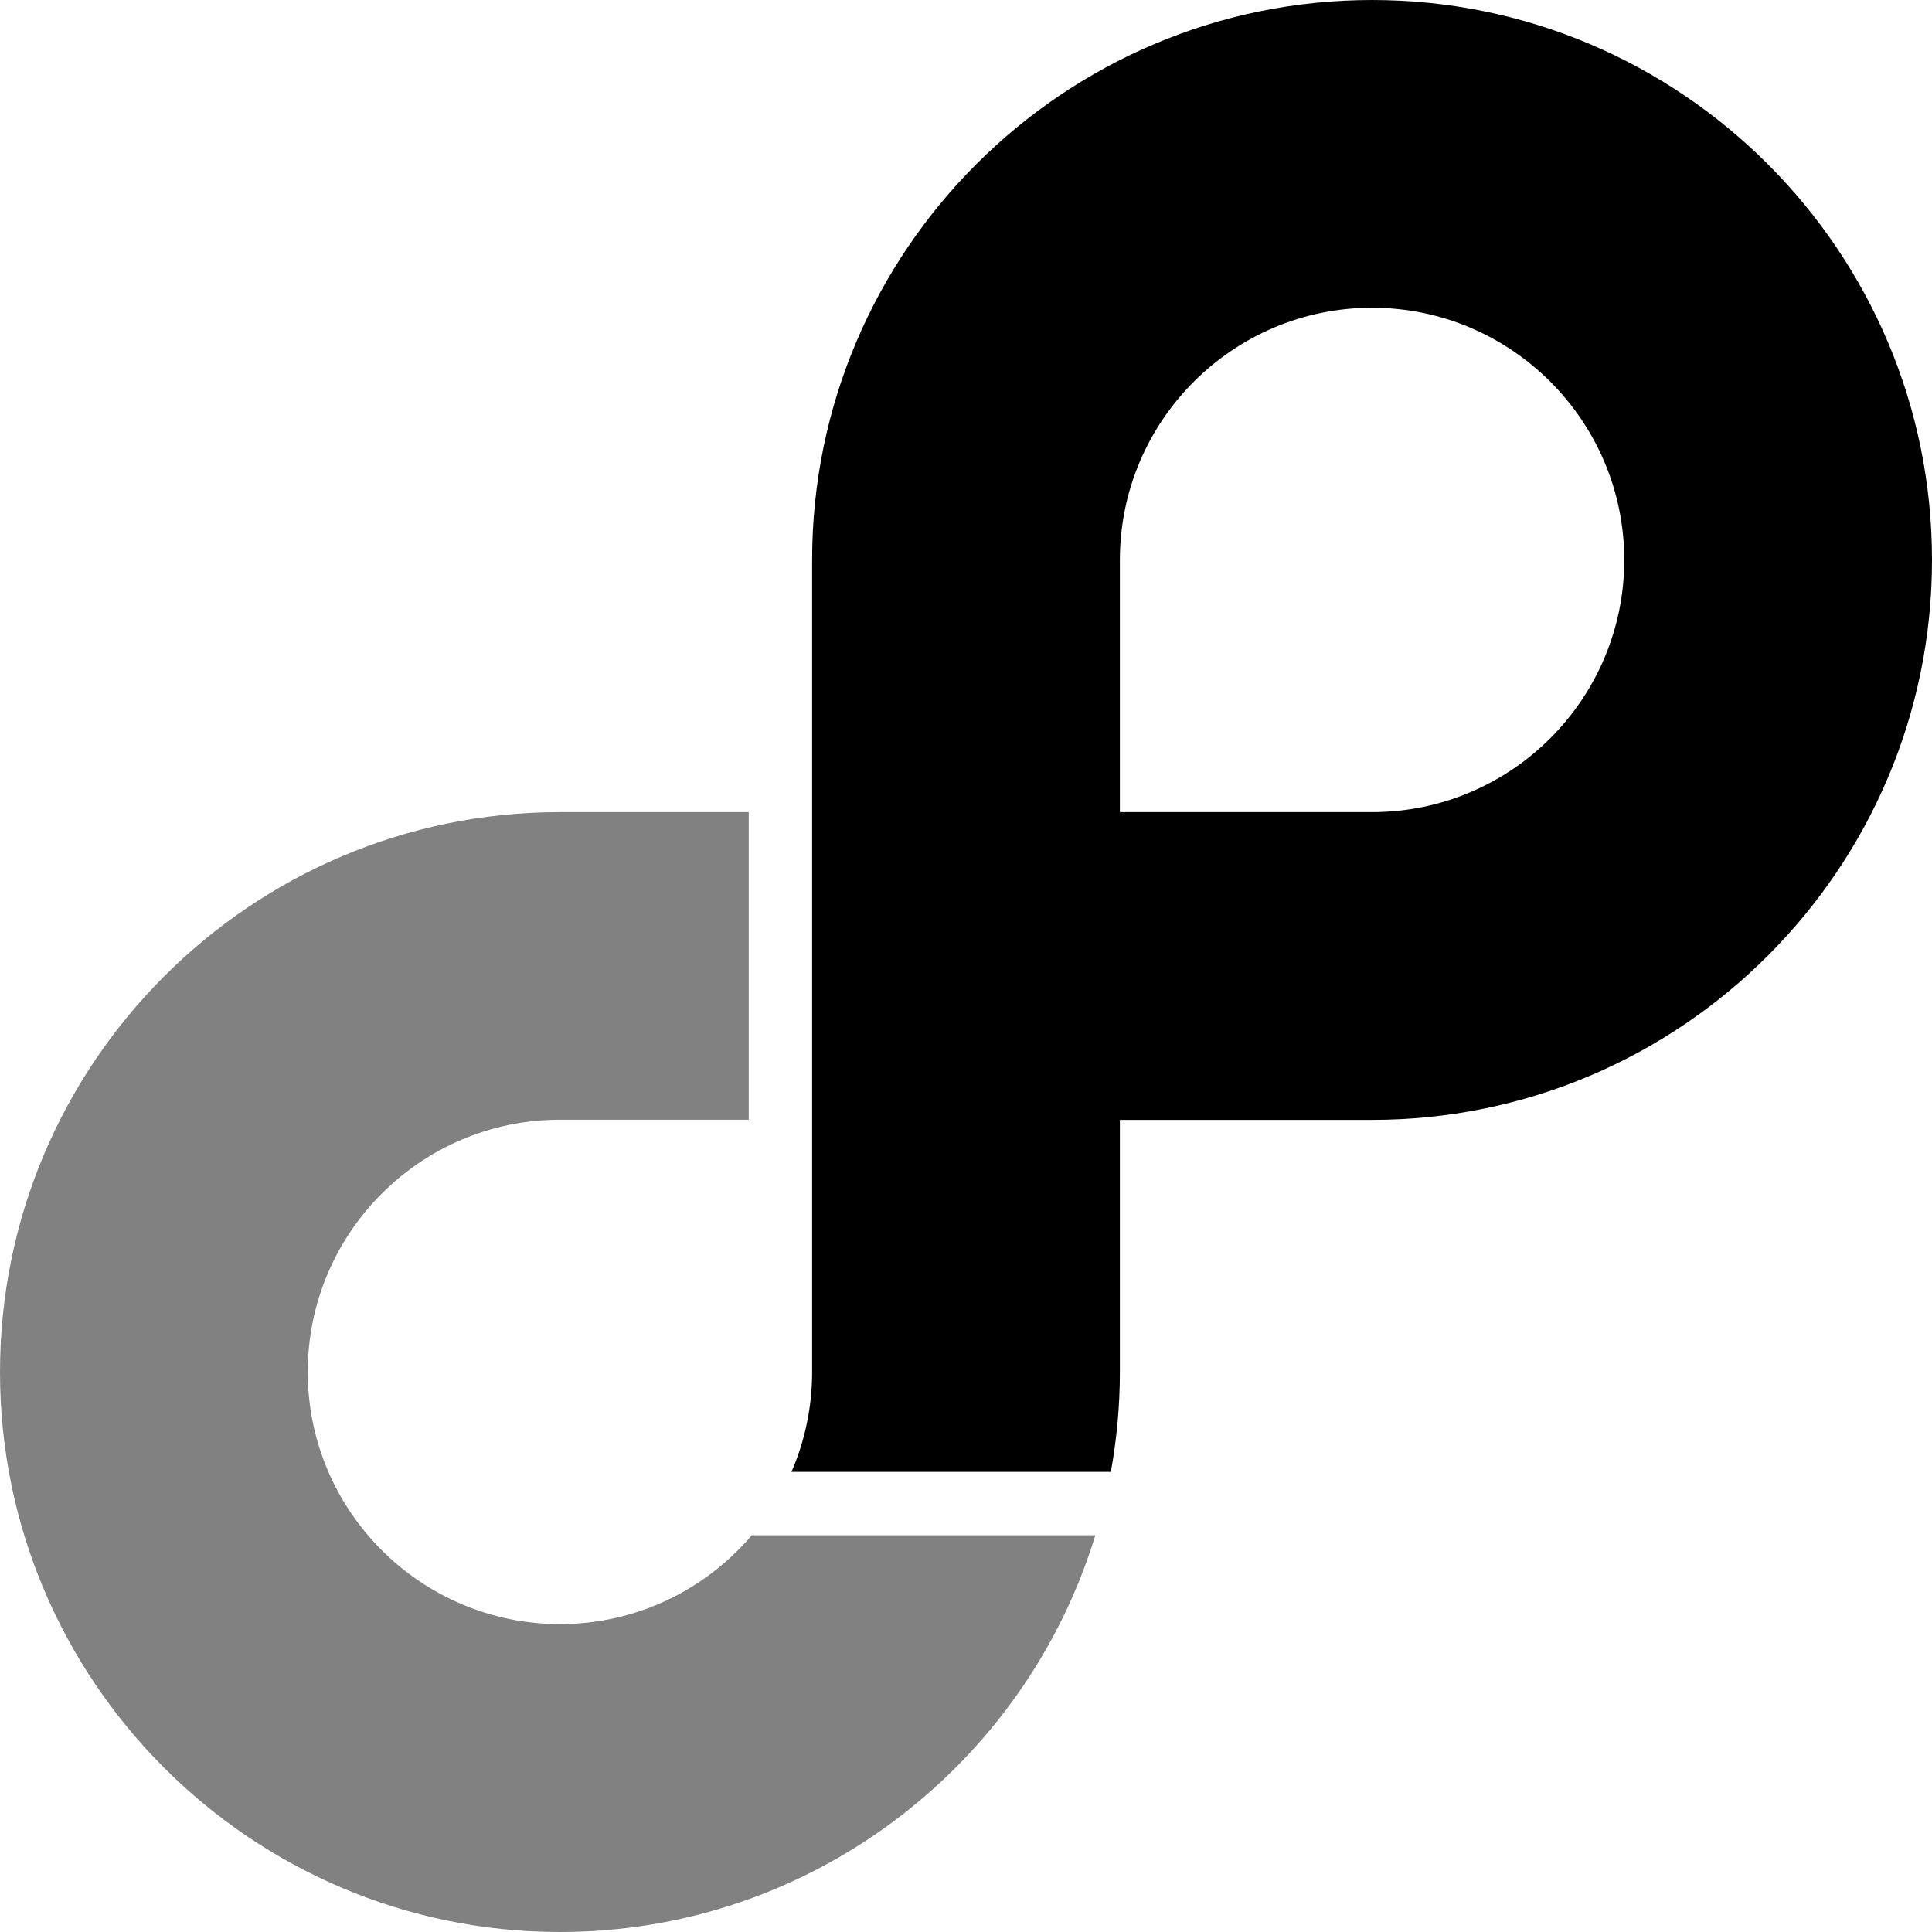 <?xml version="1.0" encoding="UTF-8" standalone="no"?>
<!-- Generator: Adobe Illustrator 19.1.0, SVG Export Plug-In . SVG Version: 6.00 Build 0)  -->

<svg
   xmlns:dc="http://purl.org/dc/elements/1.1/"
   xmlns:cc="http://creativecommons.org/ns#"
   xmlns:rdf="http://www.w3.org/1999/02/22-rdf-syntax-ns#"
   xmlns:svg="http://www.w3.org/2000/svg"
   xmlns="http://www.w3.org/2000/svg"
   xmlns:sodipodi="http://sodipodi.sourceforge.net/DTD/sodipodi-0.dtd"
   xmlns:inkscape="http://www.inkscape.org/namespaces/inkscape"
   version="1.1"
   id="Layer_1"
   x="0px"
   y="0px"
   viewBox="0 0 1283.2 1283.2"
   xml:space="preserve"
   sodipodi:docname="permaweb-symbol-transparent-dark.svg"
   inkscape:version="0.92.4 (unknown)"
   width="1283.2"
   height="1283.2"><defs
   id="defs15" /><sodipodi:namedview
   pagecolor="#ffffff"
   bordercolor="#666666"
   borderopacity="1"
   objecttolerance="10"
   gridtolerance="10"
   guidetolerance="10"
   inkscape:pageopacity="0"
   inkscape:pageshadow="2"
   inkscape:window-width="1920"
   inkscape:window-height="1080"
   id="namedview13"
   showgrid="false"
   inkscape:pagecheckerboard="true"
   inkscape:zoom="0.32925999"
   inkscape:cx="660.00234"
   inkscape:cy="463.44578"
   inkscape:window-x="0"
   inkscape:window-y="0"
   inkscape:window-maximized="1"
   inkscape:current-layer="Layer_1" />
<style
   type="text/css"
   id="style2">
	.st0{fill:#FF5A5A;}
	.st1{fill:#FFFFFF;}
	.st2{opacity:0.5;fill:#FFFFFF;}
</style>

<g
   id="g10"
   transform="translate(-858.4,-372.1)">
	<path
   class="st1"
   d="m 1397.8,1115.9 v 132.6 34.9 c 0,23.5 -4.9,45.9 -13.7,66.3 h 212.1 c 3.9,-21.5 6,-43.7 6,-66.3 v -167.5 h 167.5 c 205.1,0 371.9,-166.8 371.9,-371.9 0,-205.1 -166.8,-371.9 -371.9,-371.9 -205.1,0 -371.9,166.8 -371.9,371.9 v 130 37.4 z M 1602.2,744 c 0,-92.3 75.1,-167.5 167.5,-167.5 92.3,0 167.5,75.1 167.5,167.5 0,92.4 -75.1,167.5 -167.5,167.5 h -167.5 z"
   id="path6"
   inkscape:connector-curvature="0"
   style="fill:#000000;fill-opacity:1" />
	<path
   class="st2"
   d="m 1357.8,1391.7 c -30.7,36.1 -76.4,59.1 -127.5,59.1 -92.3,0 -167.5,-75.1 -167.5,-167.5 0,-92.3 75.1,-167.5 167.5,-167.5 h 125.4 V 911.5 h -125.4 c -205.1,0 -371.9,166.8 -371.9,371.9 0,205.1 166.8,371.9 371.9,371.9 167.4,0 309.1,-111.2 355.6,-263.5 h -228.1 z"
   id="path8"
   inkscape:connector-curvature="0"
   style="opacity:0.5;fill:#050505;fill-opacity:1" />
</g>
</svg>